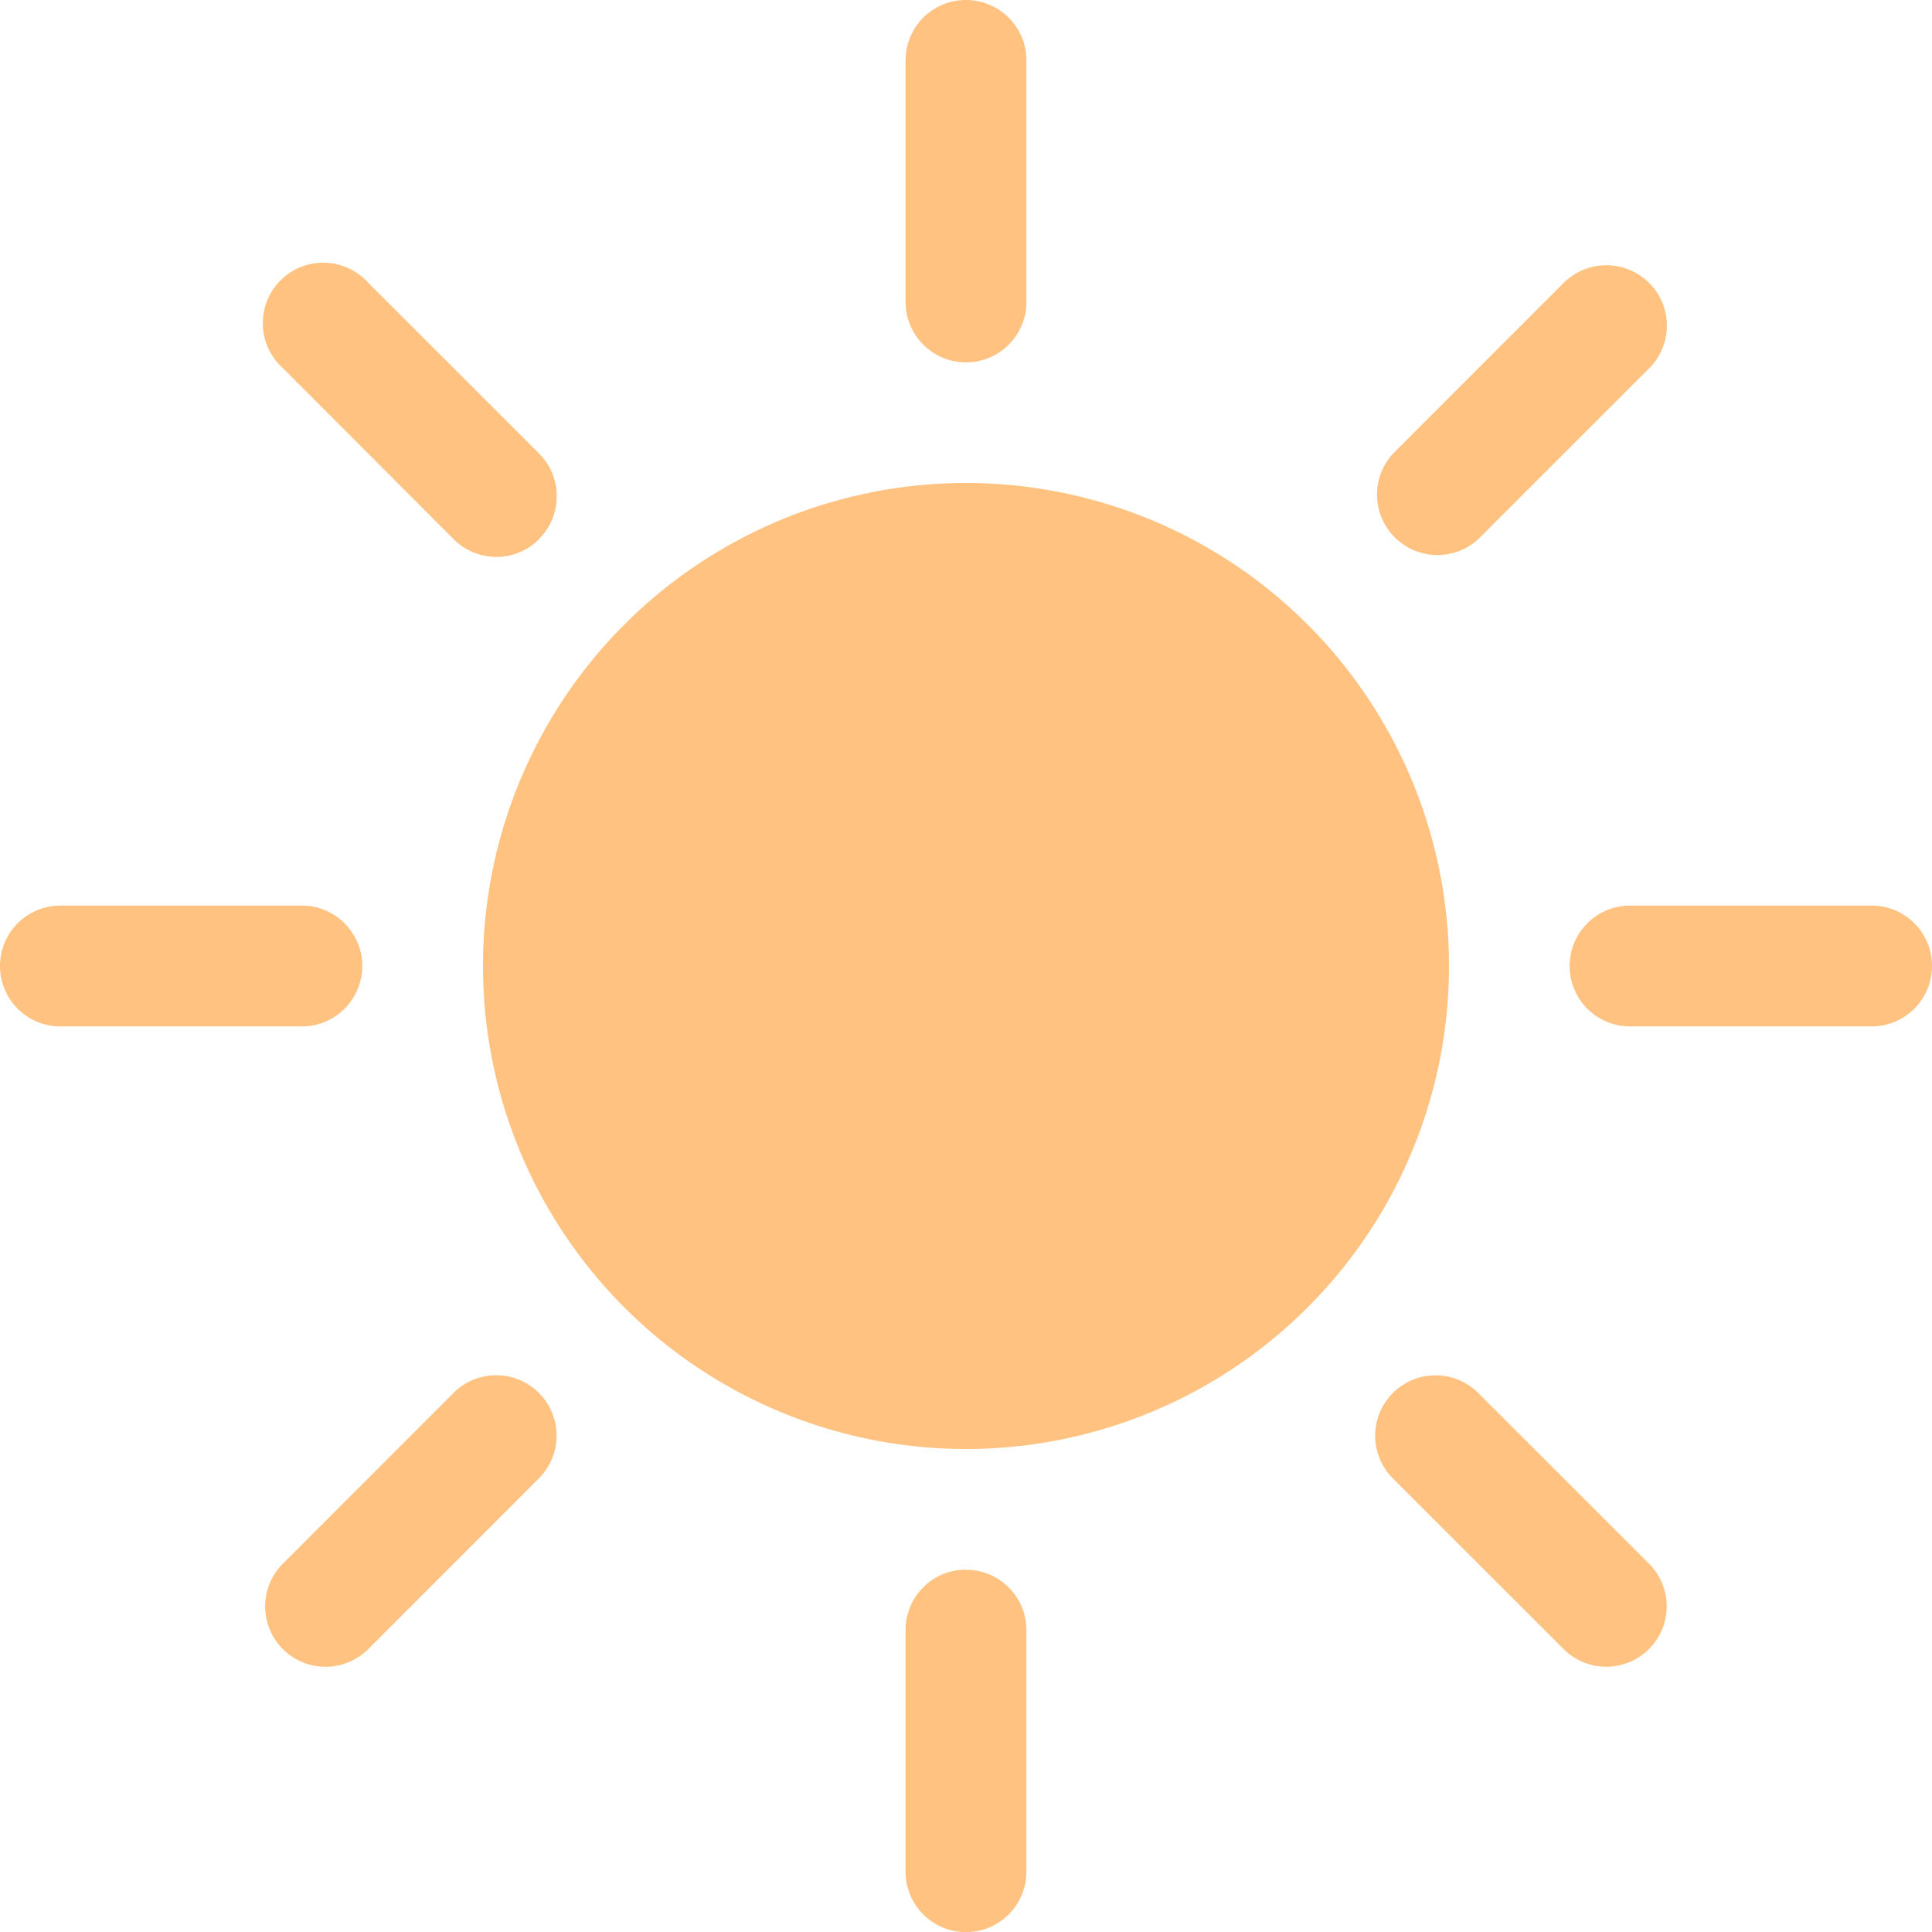<svg width="18" height="18" fill="none" xmlns="http://www.w3.org/2000/svg"><path d="M9 13.5a4.5 4.5 0 1 0 0-9 4.5 4.5 0 0 0 0 9ZM9 0a.563.563 0 0 1 .563.563v2.25a.563.563 0 1 1-1.126 0V.563A.562.562 0 0 1 9 0Zm0 14.625a.563.563 0 0 1 .563.563v2.25a.562.562 0 1 1-1.126 0v-2.25A.562.562 0 0 1 9 14.624ZM18 9a.563.563 0 0 1-.563.563h-2.25a.562.562 0 1 1 0-1.126h2.25A.562.562 0 0 1 18 9ZM3.375 9a.563.563 0 0 1-.563.563H.563a.562.562 0 1 1 0-1.126h2.25A.563.563 0 0 1 3.375 9Zm11.99-6.364a.562.562 0 0 1 0 .795l-1.592 1.592a.563.563 0 0 1-.795-.796l1.59-1.591a.563.563 0 0 1 .796 0ZM5.021 12.978a.562.562 0 0 1 0 .795l-1.59 1.591a.562.562 0 0 1-.796-.795l1.59-1.591a.562.562 0 0 1 .796 0Zm10.342 2.386a.562.562 0 0 1-.795 0l-1.591-1.59a.562.562 0 0 1 .795-.796l1.591 1.59a.562.562 0 0 1 0 .796ZM5.022 5.024a.562.562 0 0 1-.795 0L2.636 3.43a.563.563 0 1 1 .795-.795l1.591 1.59a.563.563 0 0 1 0 .797Z" fill="#FFC280"/></svg>